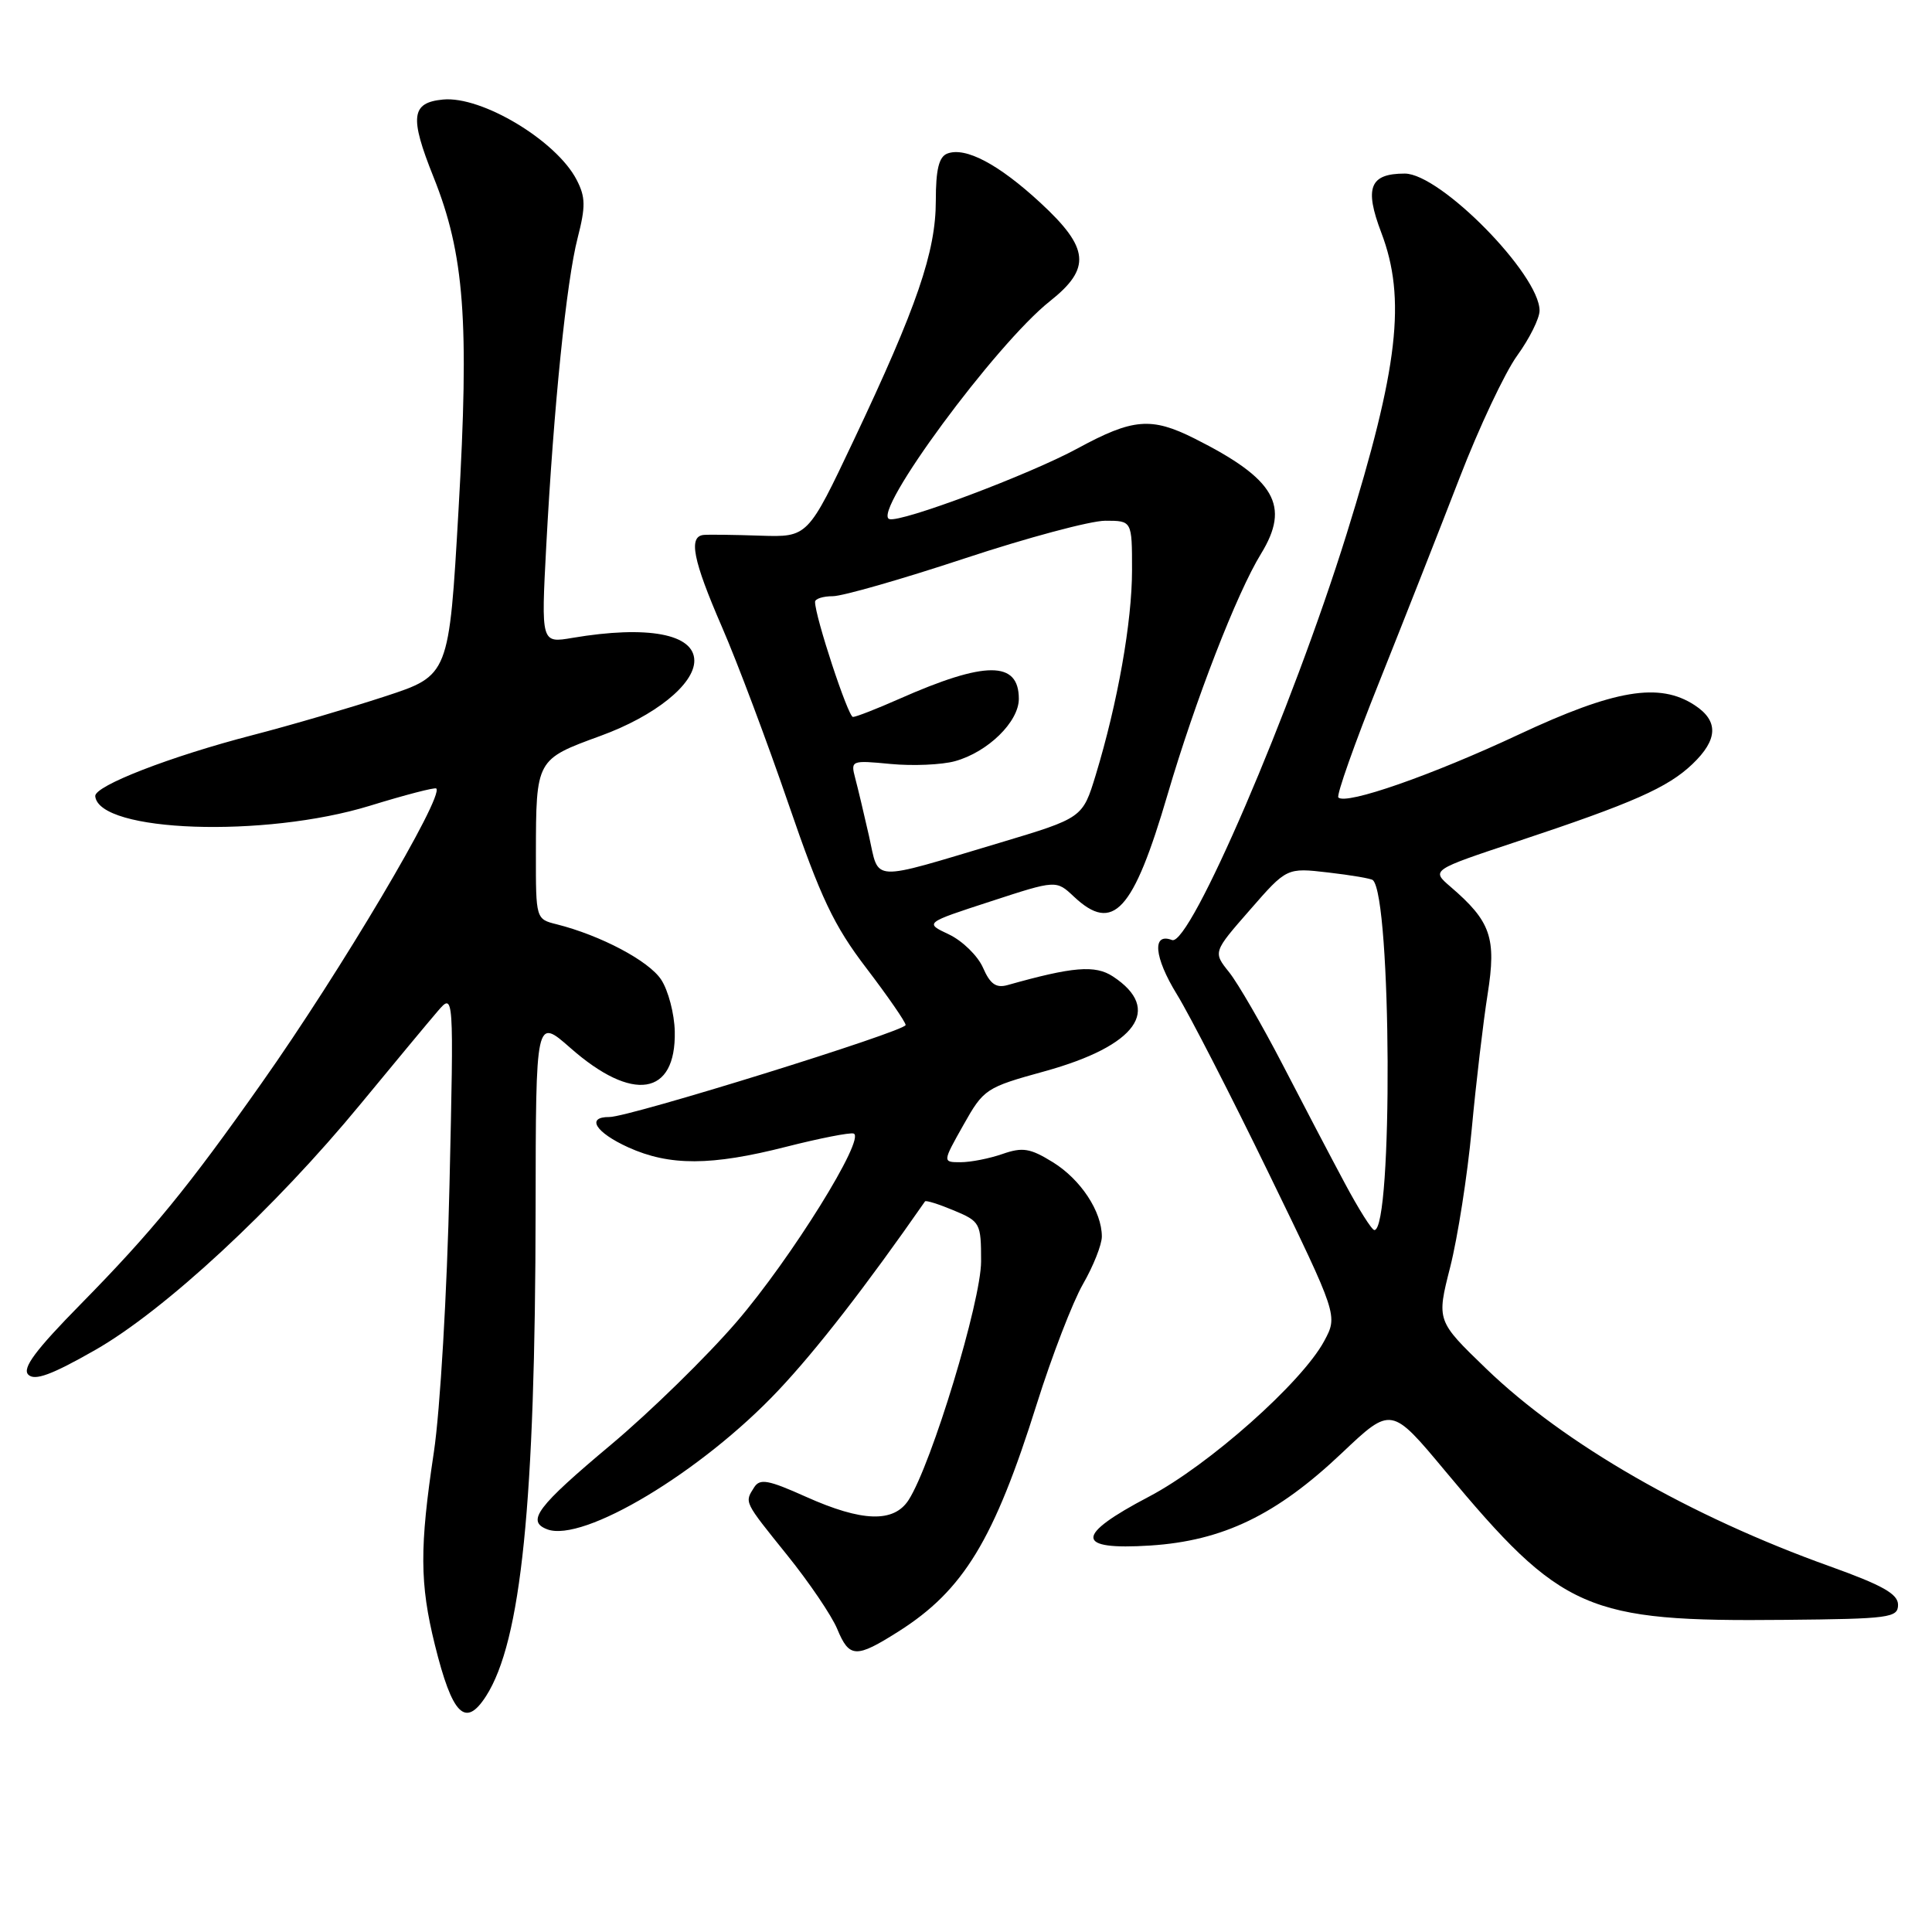 <?xml version="1.0" encoding="UTF-8" standalone="no"?>
<!DOCTYPE svg PUBLIC "-//W3C//DTD SVG 1.1//EN" "http://www.w3.org/Graphics/SVG/1.1/DTD/svg11.dtd" >
<svg xmlns="http://www.w3.org/2000/svg" xmlns:xlink="http://www.w3.org/1999/xlink" version="1.1" viewBox="0 0 256 256">
 <g >
 <path fill="currentColor"
d=" M 64.40 224.75 C 69.06 217.49 70.93 199.16 70.97 160.17 C 71.00 134.83 71.00 134.83 75.57 138.85 C 83.83 146.13 89.59 145.22 89.41 136.67 C 89.36 134.33 88.55 131.24 87.61 129.81 C 85.98 127.32 79.59 123.94 73.75 122.47 C 71.01 121.79 71.00 121.74 71.01 113.14 C 71.03 100.60 71.02 100.63 79.59 97.50 C 86.77 94.88 92.00 90.69 92.00 87.55 C 92.00 84.00 85.82 82.84 75.86 84.52 C 71.70 85.23 71.70 85.23 72.38 72.36 C 73.37 53.80 75.06 37.25 76.54 31.53 C 77.61 27.36 77.59 26.11 76.41 23.83 C 73.73 18.64 63.83 12.69 58.69 13.19 C 54.48 13.60 54.25 15.48 57.44 23.45 C 61.54 33.69 62.20 42.47 60.76 67.50 C 59.50 89.50 59.50 89.50 51.00 92.28 C 46.33 93.81 38.45 96.12 33.50 97.40 C 22.57 100.23 12.49 104.14 12.62 105.50 C 13.09 110.29 35.06 111.05 49.00 106.77 C 53.67 105.33 57.64 104.30 57.81 104.48 C 58.86 105.53 45.14 128.68 34.69 143.48 C 24.88 157.40 20.12 163.21 10.74 172.76 C 4.68 178.92 2.91 181.31 3.75 182.15 C 4.60 183.00 6.85 182.17 12.60 178.89 C 21.80 173.65 36.41 160.11 47.81 146.25 C 52.23 140.89 56.80 135.38 57.99 134.00 C 60.14 131.50 60.14 131.50 59.56 157.00 C 59.24 171.24 58.32 186.88 57.49 192.41 C 55.59 205.05 55.61 209.81 57.62 217.94 C 59.93 227.27 61.66 229.01 64.40 224.75 Z  M 119.07 216.17 C 127.68 210.71 131.72 204.06 137.39 186.00 C 139.38 179.68 142.13 172.54 143.50 170.15 C 144.88 167.75 146.00 164.92 146.00 163.85 C 146.00 160.53 143.21 156.29 139.51 154.00 C 136.50 152.14 135.50 151.98 132.83 152.91 C 131.11 153.51 128.62 154.00 127.29 154.00 C 124.88 154.00 124.88 154.00 127.65 149.08 C 130.35 144.28 130.62 144.10 138.46 141.94 C 150.62 138.57 154.09 133.73 147.46 129.38 C 145.11 127.84 142.15 128.09 133.50 130.53 C 131.98 130.95 131.20 130.40 130.25 128.22 C 129.56 126.65 127.53 124.67 125.75 123.82 C 122.50 122.29 122.50 122.29 131.23 119.45 C 139.95 116.60 139.95 116.60 142.29 118.80 C 147.50 123.70 150.15 120.81 154.71 105.28 C 158.36 92.85 163.88 78.60 167.09 73.38 C 171.00 67.00 168.98 63.48 158.29 58.11 C 152.55 55.23 150.10 55.44 142.78 59.42 C 136.39 62.89 119.36 69.29 117.84 68.78 C 115.45 67.98 131.96 45.57 139.13 39.90 C 144.61 35.55 144.35 32.87 137.87 26.88 C 132.32 21.75 127.93 19.43 125.52 20.35 C 124.41 20.78 124.00 22.46 124.00 26.60 C 124.00 33.36 121.51 40.62 113.12 58.34 C 107.04 71.18 107.04 71.18 100.77 70.98 C 97.32 70.86 93.94 70.82 93.25 70.88 C 91.19 71.07 91.81 74.20 95.66 83.07 C 97.68 87.71 101.64 98.25 104.47 106.50 C 108.76 119.00 110.48 122.63 114.81 128.30 C 117.66 132.04 120.00 135.43 120.00 135.82 C 120.00 136.64 83.34 148.04 80.75 148.01 C 77.62 147.99 78.90 150.05 83.25 152.03 C 88.73 154.51 94.24 154.49 104.19 151.95 C 108.60 150.83 112.61 150.04 113.11 150.20 C 114.77 150.76 104.82 166.77 97.60 175.16 C 93.65 179.75 86.16 187.07 80.96 191.43 C 71.15 199.65 69.71 201.57 72.50 202.64 C 77.25 204.46 92.96 195.03 103.12 184.25 C 108.19 178.88 114.76 170.41 122.57 159.19 C 122.69 159.02 124.41 159.56 126.39 160.39 C 129.88 161.85 130.00 162.07 130.00 167.13 C 130.00 172.41 123.45 193.99 120.40 198.75 C 118.44 201.80 114.24 201.67 106.79 198.33 C 101.80 196.09 100.69 195.88 99.93 197.08 C 98.64 199.12 98.53 198.88 104.32 206.08 C 107.23 209.69 110.20 214.08 110.93 215.83 C 112.54 219.72 113.42 219.75 119.07 216.17 Z  M 251.50 212.64 C 251.50 211.21 249.44 210.05 242.50 207.56 C 223.92 200.91 207.25 191.32 196.93 181.36 C 190.35 175.01 190.35 175.01 192.16 167.89 C 193.15 163.98 194.44 155.76 195.01 149.64 C 195.58 143.51 196.53 135.45 197.12 131.72 C 198.30 124.26 197.55 122.09 192.19 117.49 C 189.63 115.29 189.63 115.29 201.07 111.49 C 216.36 106.41 220.98 104.37 224.25 101.25 C 227.65 98.01 227.75 95.53 224.55 93.44 C 219.88 90.38 213.97 91.37 201.24 97.33 C 189.74 102.72 178.36 106.69 177.34 105.67 C 177.06 105.39 179.50 98.49 182.77 90.33 C 186.03 82.17 190.81 70.03 193.39 63.35 C 195.97 56.66 199.41 49.36 201.04 47.11 C 202.67 44.86 204.00 42.18 204.00 41.16 C 204.00 36.37 190.85 23.00 186.14 23.00 C 181.50 23.00 180.76 24.86 183.03 30.83 C 186.35 39.56 185.29 48.74 178.43 70.77 C 171.19 94.02 157.66 125.47 155.30 124.56 C 152.62 123.53 152.92 126.83 155.94 131.75 C 157.63 134.49 163.12 145.19 168.14 155.52 C 177.28 174.32 177.28 174.32 175.46 177.70 C 172.50 183.20 160.15 194.16 152.25 198.31 C 142.37 203.49 142.42 205.43 152.42 204.79 C 162.04 204.17 169.15 200.74 177.81 192.53 C 184.35 186.34 184.35 186.34 191.50 194.92 C 206.98 213.50 210.17 214.90 236.50 214.64 C 250.39 214.51 251.50 214.36 251.50 212.64 Z  M 115.15 110.79 C 114.49 107.88 113.67 104.42 113.32 103.11 C 112.70 100.76 112.80 100.73 118.02 101.23 C 120.96 101.51 124.79 101.34 126.54 100.86 C 130.89 99.66 135.00 95.65 135.00 92.60 C 135.00 87.55 130.59 87.55 119.17 92.60 C 116.19 93.92 113.42 95.00 113.02 95.00 C 112.38 95.00 107.99 81.68 108.00 79.75 C 108.00 79.34 109.06 79.00 110.35 79.00 C 111.64 79.00 119.49 76.75 127.80 74.00 C 136.11 71.25 144.51 69.00 146.46 69.00 C 150.00 69.00 150.00 69.00 150.00 75.54 C 150.00 82.41 148.10 93.11 145.19 102.69 C 143.45 108.38 143.45 108.38 132.48 111.67 C 115.07 116.87 116.53 116.94 115.15 110.79 Z  M 178.17 156.74 C 176.33 153.31 172.62 146.22 169.92 141.00 C 167.21 135.78 164.04 130.30 162.87 128.83 C 160.73 126.16 160.73 126.16 165.62 120.57 C 170.50 114.97 170.50 114.97 176.00 115.61 C 179.03 115.96 181.68 116.41 181.91 116.62 C 184.39 118.85 184.58 163.02 182.11 162.99 C 181.77 162.99 180.00 160.17 178.17 156.74 Z "/>
</g>
</svg>